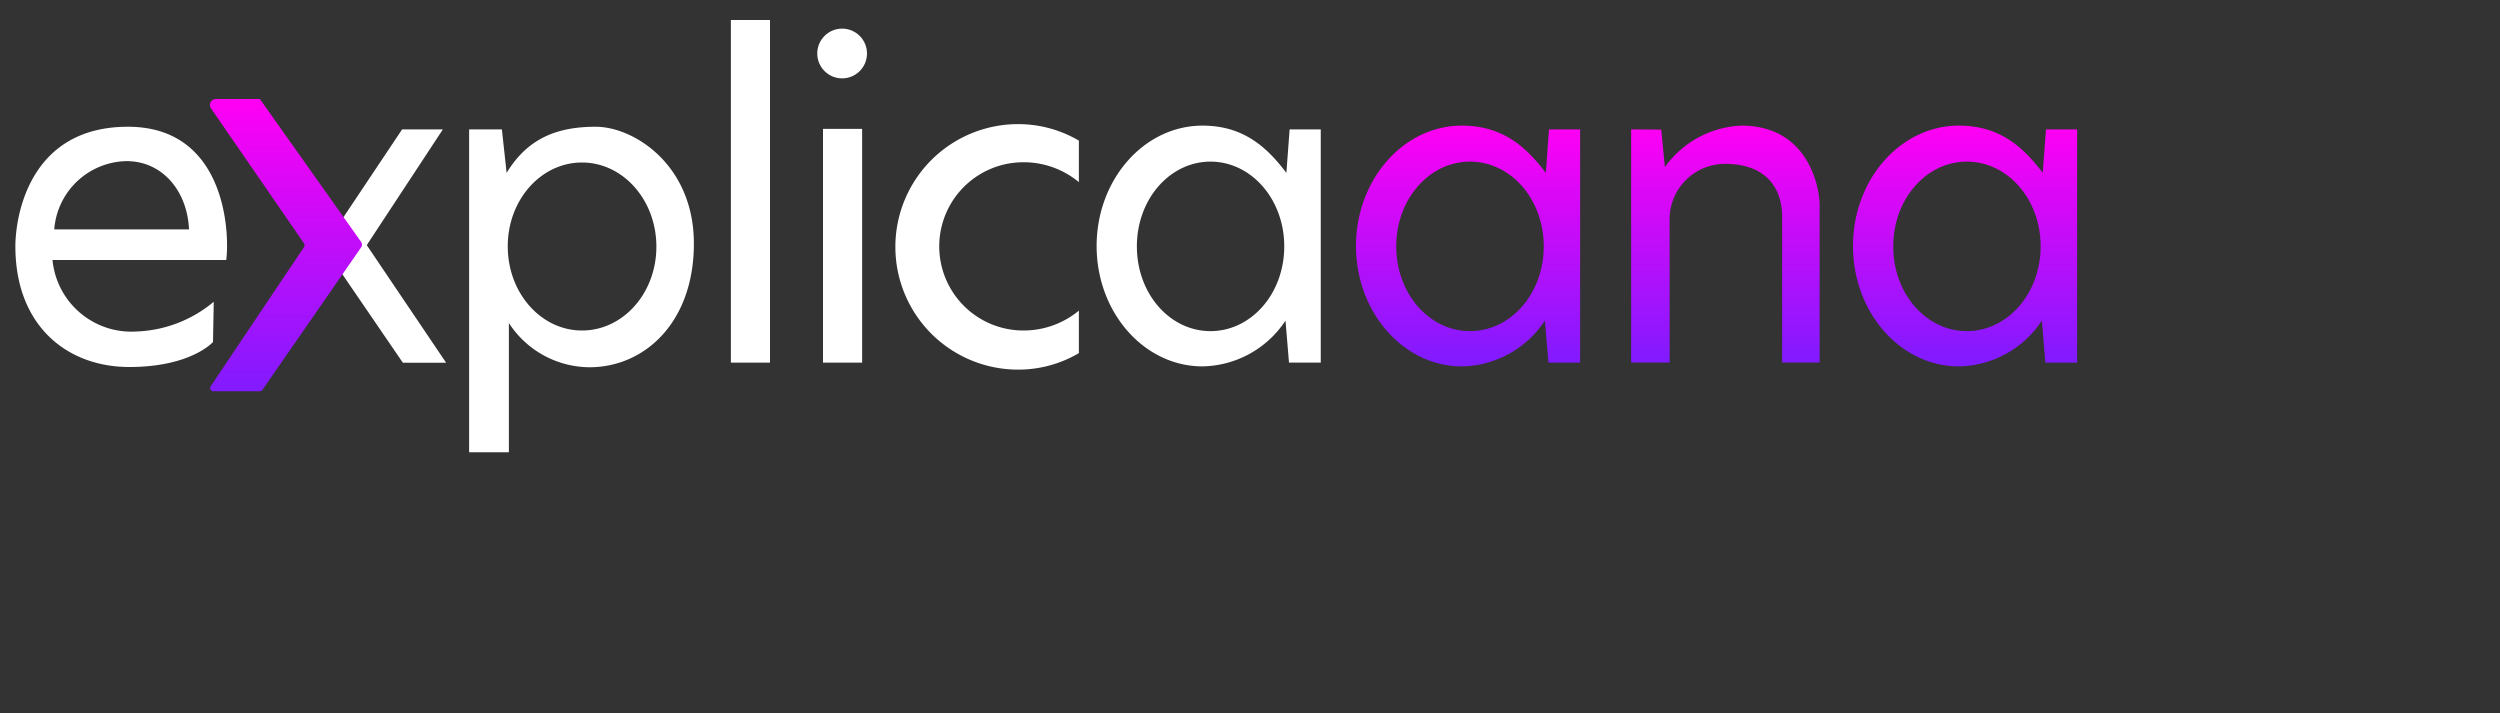 <svg id="Camada_1" data-name="Camada 1" xmlns="http://www.w3.org/2000/svg" xmlns:xlink="http://www.w3.org/1999/xlink" viewBox="0 0 200 57.06"><rect x="0" y="0" width="200" height="57.06" fill="#333333" stroke="none"/><defs><style>.cls-1{fill:#fff;}.cls-2{fill:url(#Gradiente_sem_nome_4);}.cls-3{fill:url(#Gradiente_sem_nome_4-2);}.cls-4{fill:url(#Gradiente_sem_nome_4-3);}.cls-5{fill:url(#Gradiente_sem_nome_4-4);}</style><linearGradient id="Gradiente_sem_nome_4" x1="117.45" y1="61.84" x2="117.45" y2="43.03" gradientTransform="matrix(1, 0, 0, -1, 0, 71.89)" gradientUnits="userSpaceOnUse"><stop offset="0" stop-color="#ff00f4"/><stop offset="1" stop-color="#821aff"/></linearGradient><linearGradient id="Gradiente_sem_nome_4-2" x1="157.2" y1="61.84" x2="157.2" y2="43.03" xlink:href="#Gradiente_sem_nome_4"/><linearGradient id="Gradiente_sem_nome_4-3" x1="138.02" y1="61.84" x2="138.02" y2="43.03" xlink:href="#Gradiente_sem_nome_4"/><linearGradient id="Gradiente_sem_nome_4-4" x1="22.88" y1="63.97" x2="22.88" y2="40.59" xlink:href="#Gradiente_sem_nome_4"/></defs><path class="cls-1" d="M47.66,10.14c-3,0-5.41.86-7.13,3.69l-.38-3.48H37.53V36.18h3.18V25.84a7.74,7.74,0,0,0,6.45,3.54c4.4,0,8.35-3.58,8.35-9.89S50.7,10.14,47.66,10.14Zm-1.1,16.3c-3.28,0-5.94-3-5.94-6.73S43.28,13,46.56,13s5.95,3,5.95,6.73S49.84,26.44,46.56,26.44Z"/><rect class="cls-1" x="58.47" y="1.6" width="3.13" height="27.41"/><rect class="cls-1" x="65.84" y="10.31" width="3.13" height="18.7"/><circle class="cls-1" cx="67.37" cy="4.28" r="1.99"/><polygon class="cls-1" points="32.17 10.35 25.89 19.75 32.23 29.02 35.69 29.02 29.34 19.61 35.43 10.35 32.17 10.35"/><path class="cls-1" d="M86.31,24.85a6.94,6.94,0,0,1-4.44,1.59,6.73,6.73,0,1,1,0-13.46,6.92,6.92,0,0,1,4.44,1.59V11.25a9.56,9.56,0,0,0-4.86-1.32,9.82,9.82,0,0,0,0,19.64,9.54,9.54,0,0,0,4.86-1.32Z"/><path class="cls-1" d="M103.17,10.35l-.26,3.48c-1.55-2.05-3.43-3.78-6.71-3.78-4.68,0-8.47,4.32-8.47,9.63s3.79,9.63,8.47,9.63a8.12,8.12,0,0,0,6.64-3.66l.28,3.36h2.54V10.35ZM96.84,26.49c-3.26,0-5.89-3-5.89-6.78s2.64-6.78,5.89-6.78,5.9,3,5.9,6.78S100.1,26.49,96.84,26.49Z"/><path class="cls-2" d="M123.92,10.35l-.25,3.48c-1.56-2.05-3.43-3.78-6.72-3.78-4.67,0-8.47,4.32-8.47,9.63s3.8,9.63,8.47,9.63a8.1,8.1,0,0,0,6.64-3.66l.29,3.36h2.53V10.35ZM117.6,26.49c-3.26,0-5.9-3-5.9-6.78s2.64-6.78,5.9-6.78,5.9,3,5.9,6.78S120.85,26.49,117.6,26.49Z"/><path class="cls-3" d="M163.68,10.35l-.26,3.48c-1.55-2.05-3.43-3.78-6.71-3.78-4.68,0-8.47,4.32-8.47,9.63s3.79,9.63,8.47,9.63a8.11,8.11,0,0,0,6.64-3.66l.28,3.36h2.54V10.35Zm-6.33,16.14c-3.26,0-5.89-3-5.89-6.78s2.64-6.78,5.89-6.78,5.9,3,5.9,6.77S160.61,26.49,157.35,26.49Z"/><path class="cls-4" d="M130.49,10.35V29h3.08V17.45A4.43,4.43,0,0,1,138,13.11c3.54,0,4.57,2.22,4.57,4.22V29h3V16.36c0-1.09-.73-6.31-6.27-6.31a7.93,7.93,0,0,0-6.11,3.32l-.29-3Z"/><path class="cls-5" d="M28.87,19.82,21,31.18a.27.27,0,0,1-.21.12H17.08a.26.26,0,0,1-.22-.41l7.46-11.12a.27.27,0,0,0,0-.3L16.88,8.67a.48.48,0,0,1,.38-.75h3.53l8.09,11.42A.38.38,0,0,1,28.87,19.82Z"/><path class="cls-1" d="M10.23,10.14c-8,0-9,7.35-9,9.56,0,6.39,4.16,9.66,9.11,9.66s6.7-2,6.7-2l.06-3.22a10.2,10.2,0,0,1-6.18,2.38A6.34,6.34,0,0,1,4.2,20.8H18.1C18.39,18.5,18,10.14,10.23,10.14ZM4.34,18.35a5.91,5.91,0,0,1,5.78-5.46c2.9,0,4.87,2.42,5,5.46Z"/></svg>